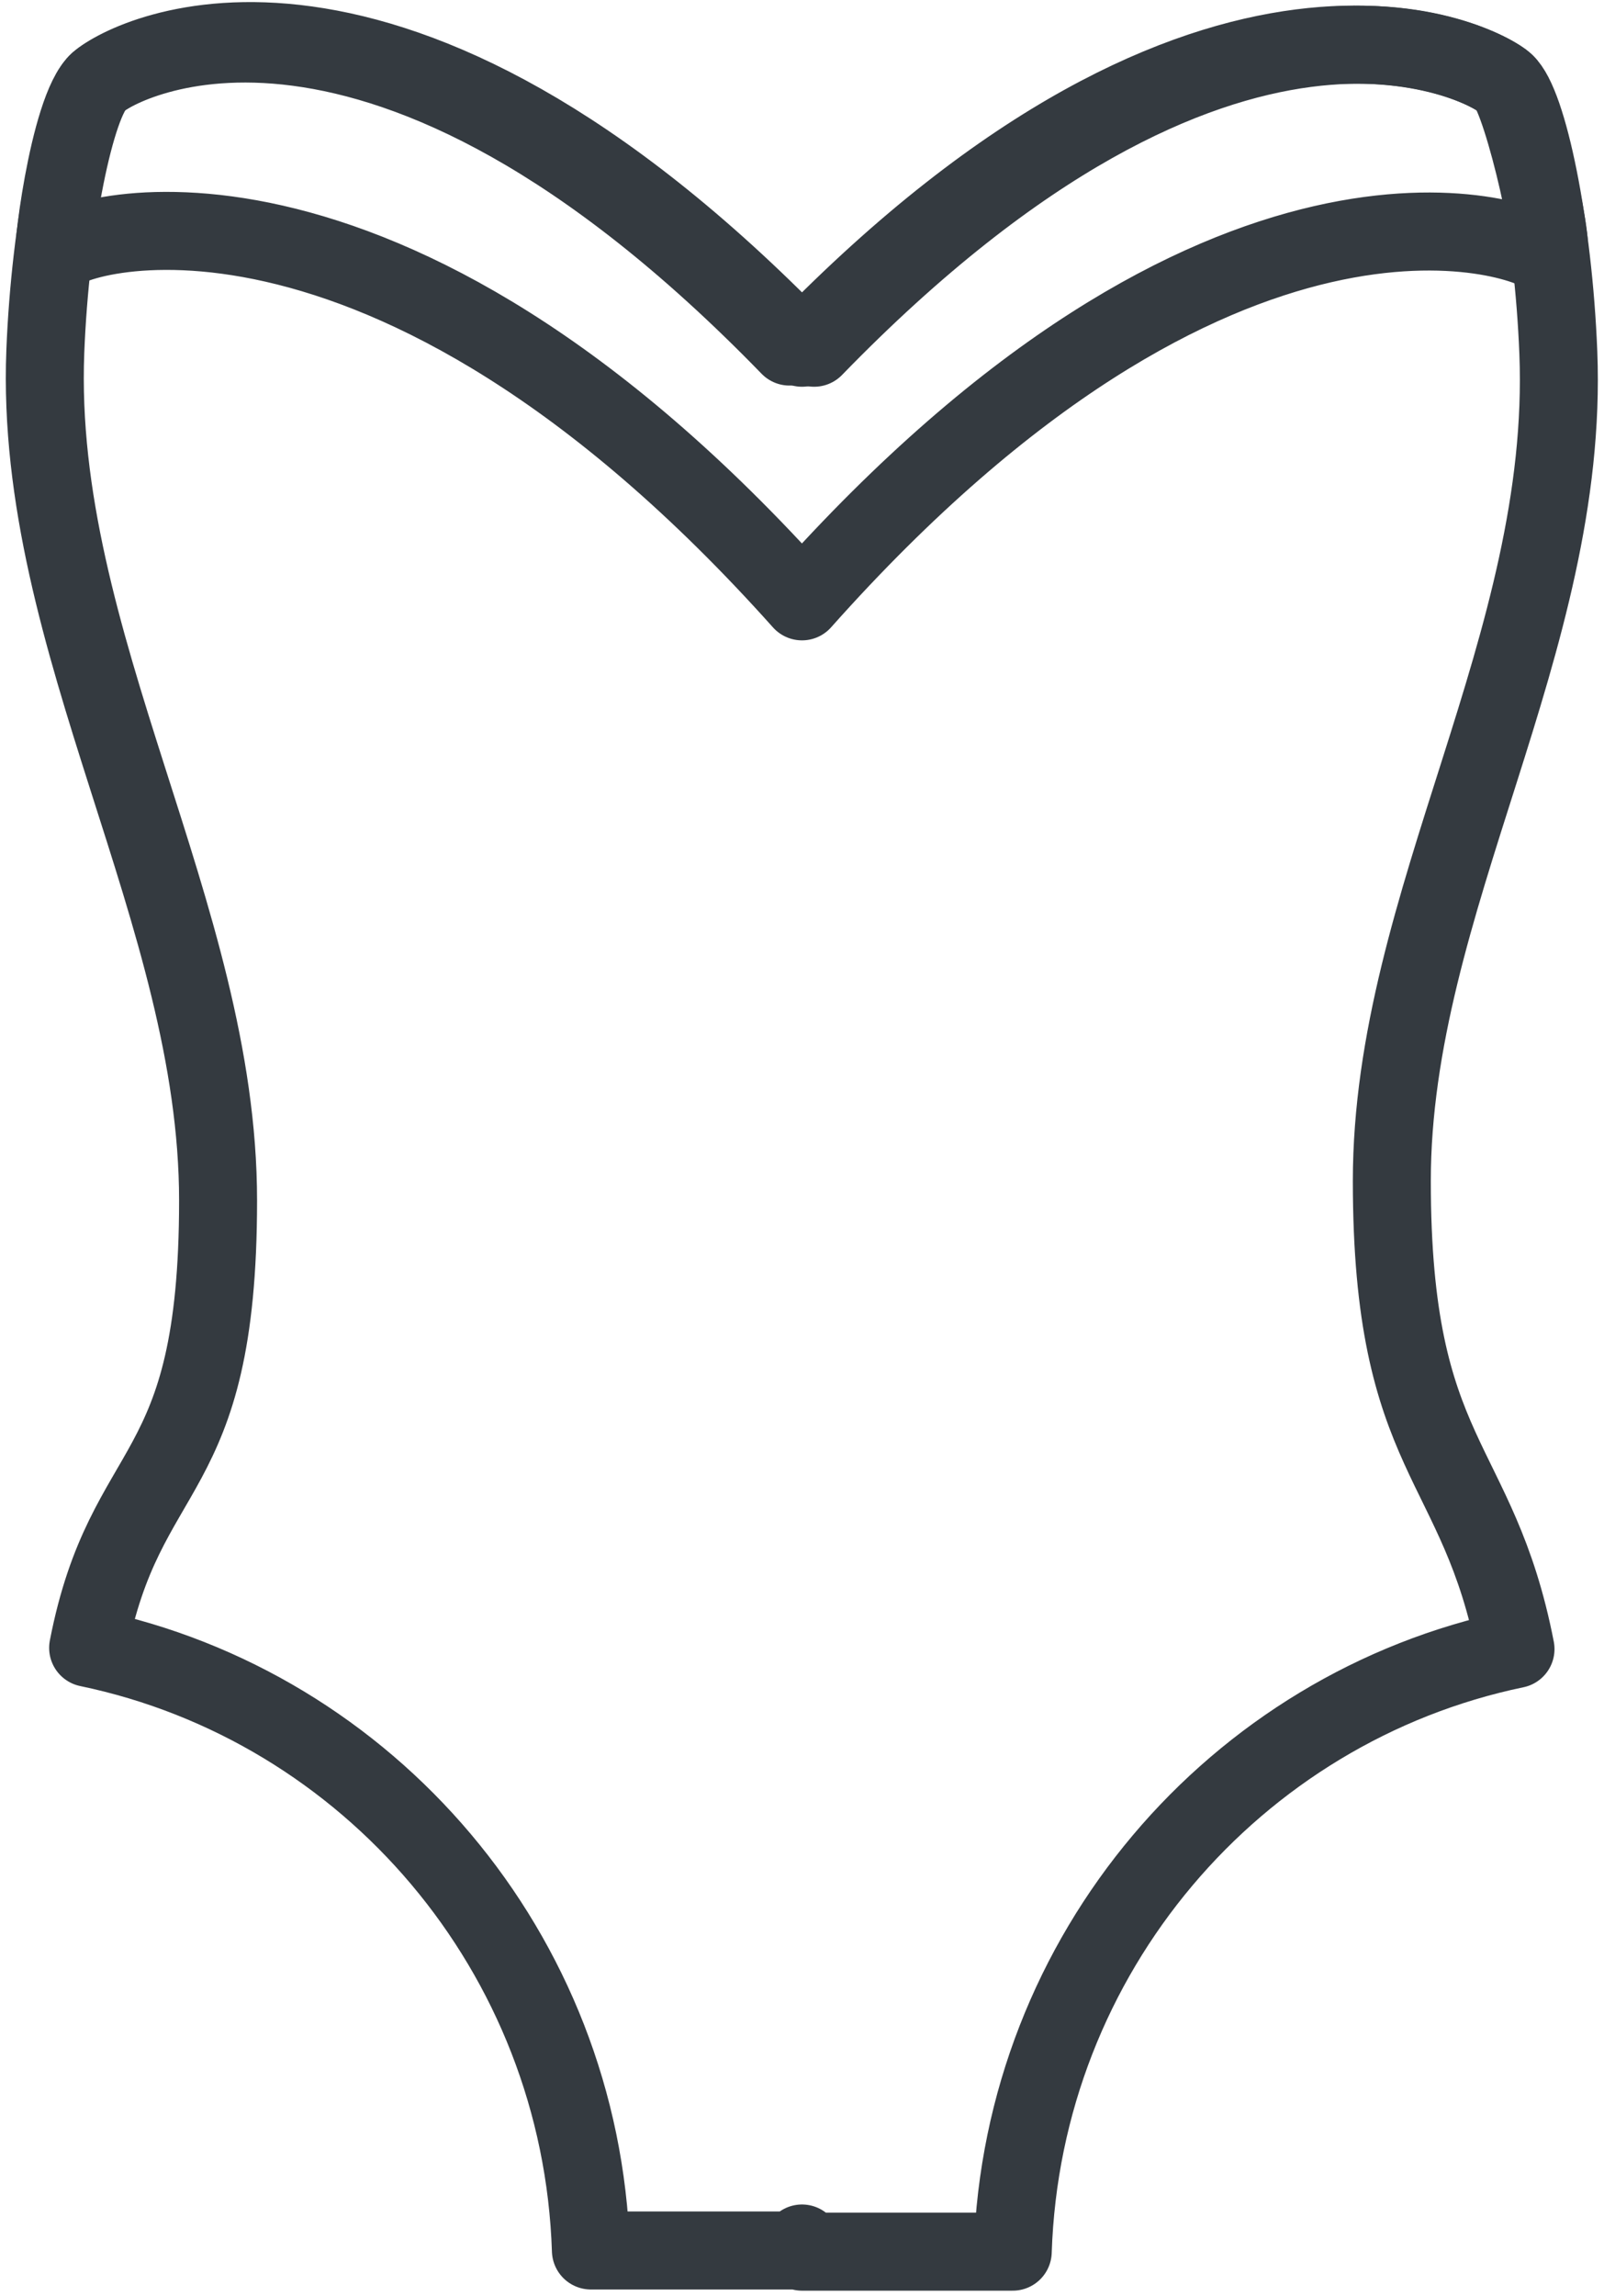 <?xml version="1.0" encoding="UTF-8"?>
<svg width="72px" height="103px" viewBox="0 0 72 103" version="1.1" xmlns="http://www.w3.org/2000/svg" xmlns:xlink="http://www.w3.org/1999/xlink">
    <!-- Generator: Sketch 47 (45396) - http://www.bohemiancoding.com/sketch -->
    <title>holidays-42</title>
    <desc>Created with Sketch.</desc>
    <defs></defs>
    <g id="ALL" stroke="none" stroke-width="1" fill="none" fill-rule="evenodd" stroke-linecap="round" fill-opacity="0" stroke-linejoin="round">
        <g id="Primary" transform="translate(-2452, -7803)" stroke="#343A40" stroke-width="3.5" fill="#DBECFF">
            <g id="holidays-42" transform="translate(2454, 7804)">
                <path d="M34,99.634 L34,100 L43.46,100 C43.894,86.632 53.435,75.587 66.028,72.97 C64.348,64.327 60.476,64.501 60.476,51.971 C60.476,39.441 68.464,27.89 67.95,14.821 C67.728,9.159 66.588,3.625 65.566,2.72 C64.544,1.816 53.083,-4.485 34.544,14.598 C34.362,14.422 34.181,14.248 34,14.077 L34,14.218 C33.99,14.09 33.984,14.024 33.984,14.024 C33.803,14.195 33.622,14.369 33.44,14.545 C14.902,-4.538 3.44,1.763 2.418,2.667 C1.396,3.572 0.256,9.106 0.034,14.768 C-0.48,27.837 7.789,39.977 7.789,52.851 C7.789,65.725 3.636,64.274 1.956,72.916 C14.549,75.534 24.09,86.579 24.524,99.947 L33.984,99.947 C33.984,99.947 33.99,99.84 34,99.634 L34,99.634 Z" id="Layer-1"></path>
                <path d="M65.566,2.72 C64.623,1.804 52.539,-4.485 34,14.598 C15.461,-4.485 3.791,1.459 2.418,2.667 C1.045,3.876 0.225,11.038 0.478,10.469 C0.91,9.501 15.089,4.83 34,25.974 C52.83,4.83 66.361,9.564 67.383,10.469 C68.062,11.069 66.385,3.517 65.566,2.72 L65.566,2.72 Z" id="Layer-2"></path>
            </g>
        </g>
    </g>
</svg>